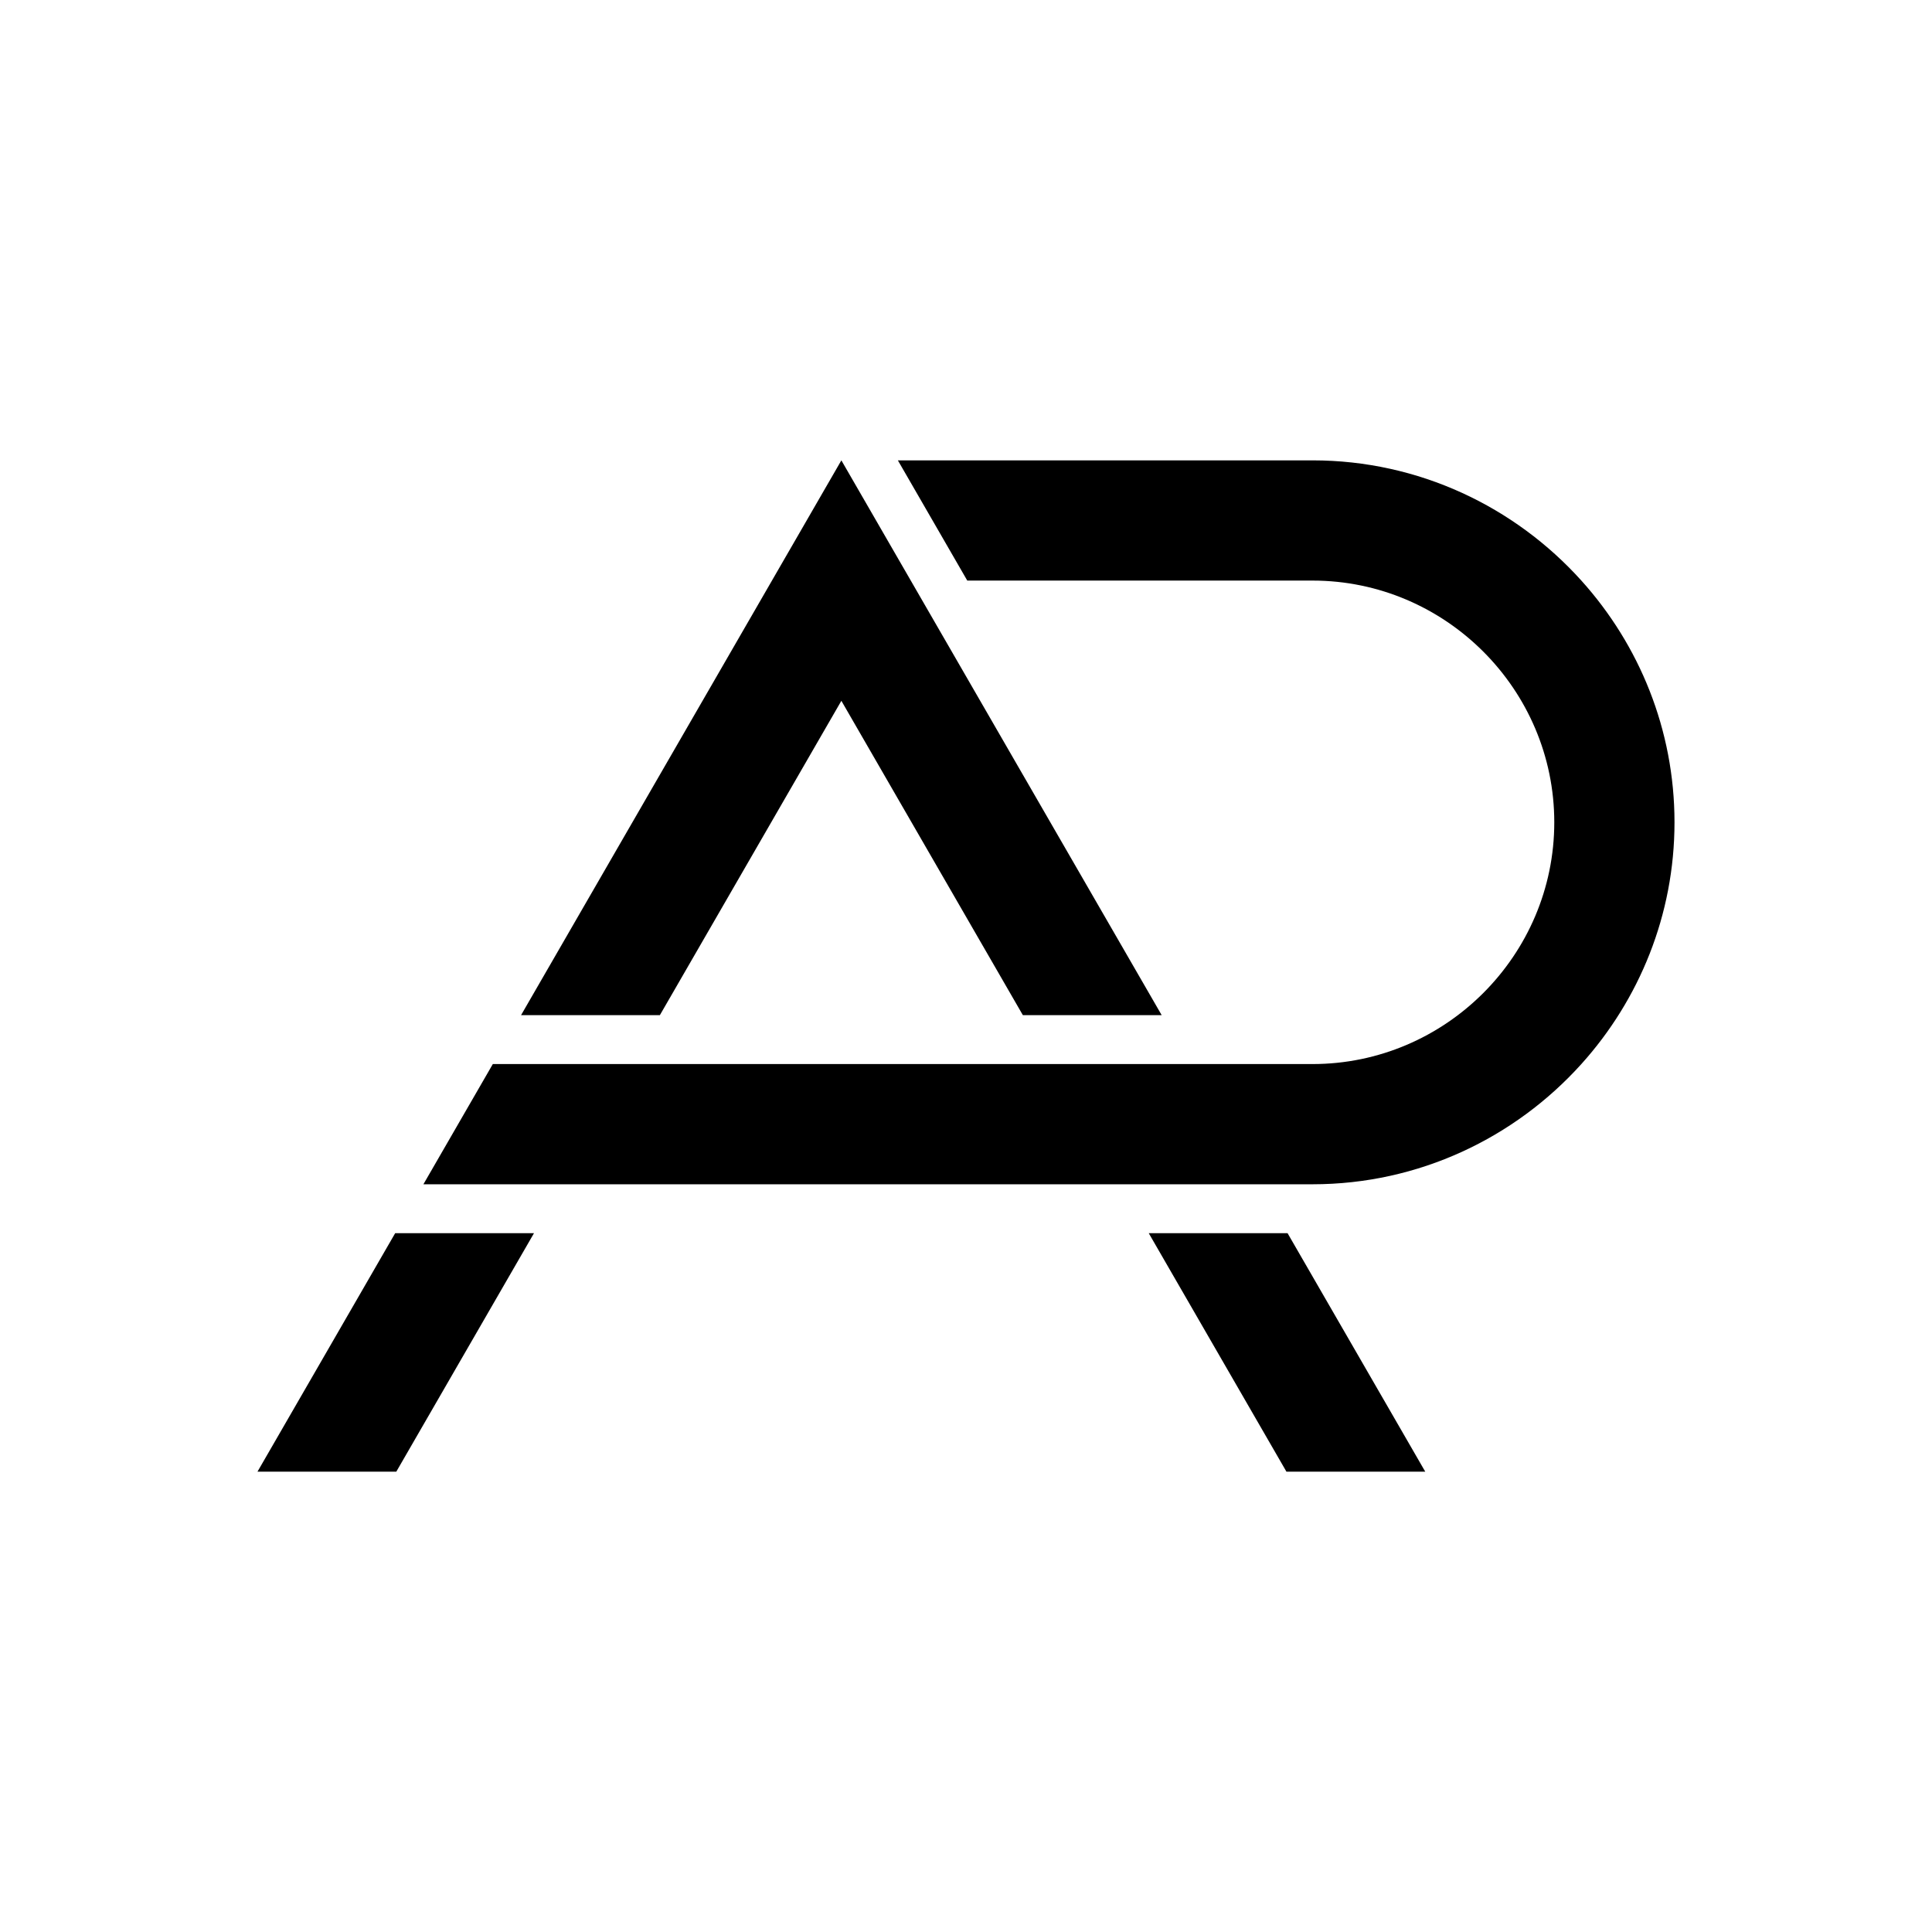 <?xml version="1.0" encoding="utf-8"?>
<!-- Generator: Adobe Illustrator 27.5.0, SVG Export Plug-In . SVG Version: 6.00 Build 0)  -->
<svg version="1.1" id="Layer_1" xmlns="http://www.w3.org/2000/svg" xmlns:xlink="http://www.w3.org/1999/xlink" x="0px" y="0px"
	 viewBox="0 0 4000 4000" style="enable-background:new 0 0 4000 4000;" xml:space="preserve">
<g>
	<rect x="0" style="fill-rule:evenodd;clip-rule:evenodd;fill:#FFFFFF;" width="3999.999" height="4000"/>
	<path style="fill-rule:evenodd;clip-rule:evenodd;" d="M2717.476,2203.011h-27.736h-59.515h-166.638H1020.332l-143.707,248.905
		h1840.851c220.27,0,419.135-96.312,556.563-248.905c119.73-132.935,192.831-308.593,192.831-500.495
		c0-191.895-73.101-367.553-192.831-500.49c-137.428-152.593-336.293-248.905-556.563-248.905h-87.252h-771.296l143.706,248.905
		h71.027h556.563h87.252c275.271,0,500.493,225.218,500.493,500.49C3217.969,1977.794,2992.747,2203.011,2717.476,2203.011"/>
	<path style="fill-rule:evenodd;clip-rule:evenodd;" d="M1105.555,2553.212L820.536,3046.88H533.127l285.018-493.668H1105.555z
		 M2378.367,2553.212l285.018,493.668h287.41l-285.02-493.668H2378.367z M1741.961,1450.933l-375.733,650.781H1078.82
		l663.142-1148.593l663.141,1148.593h-287.41L1741.961,1450.933z"/>
</g>
</svg>
